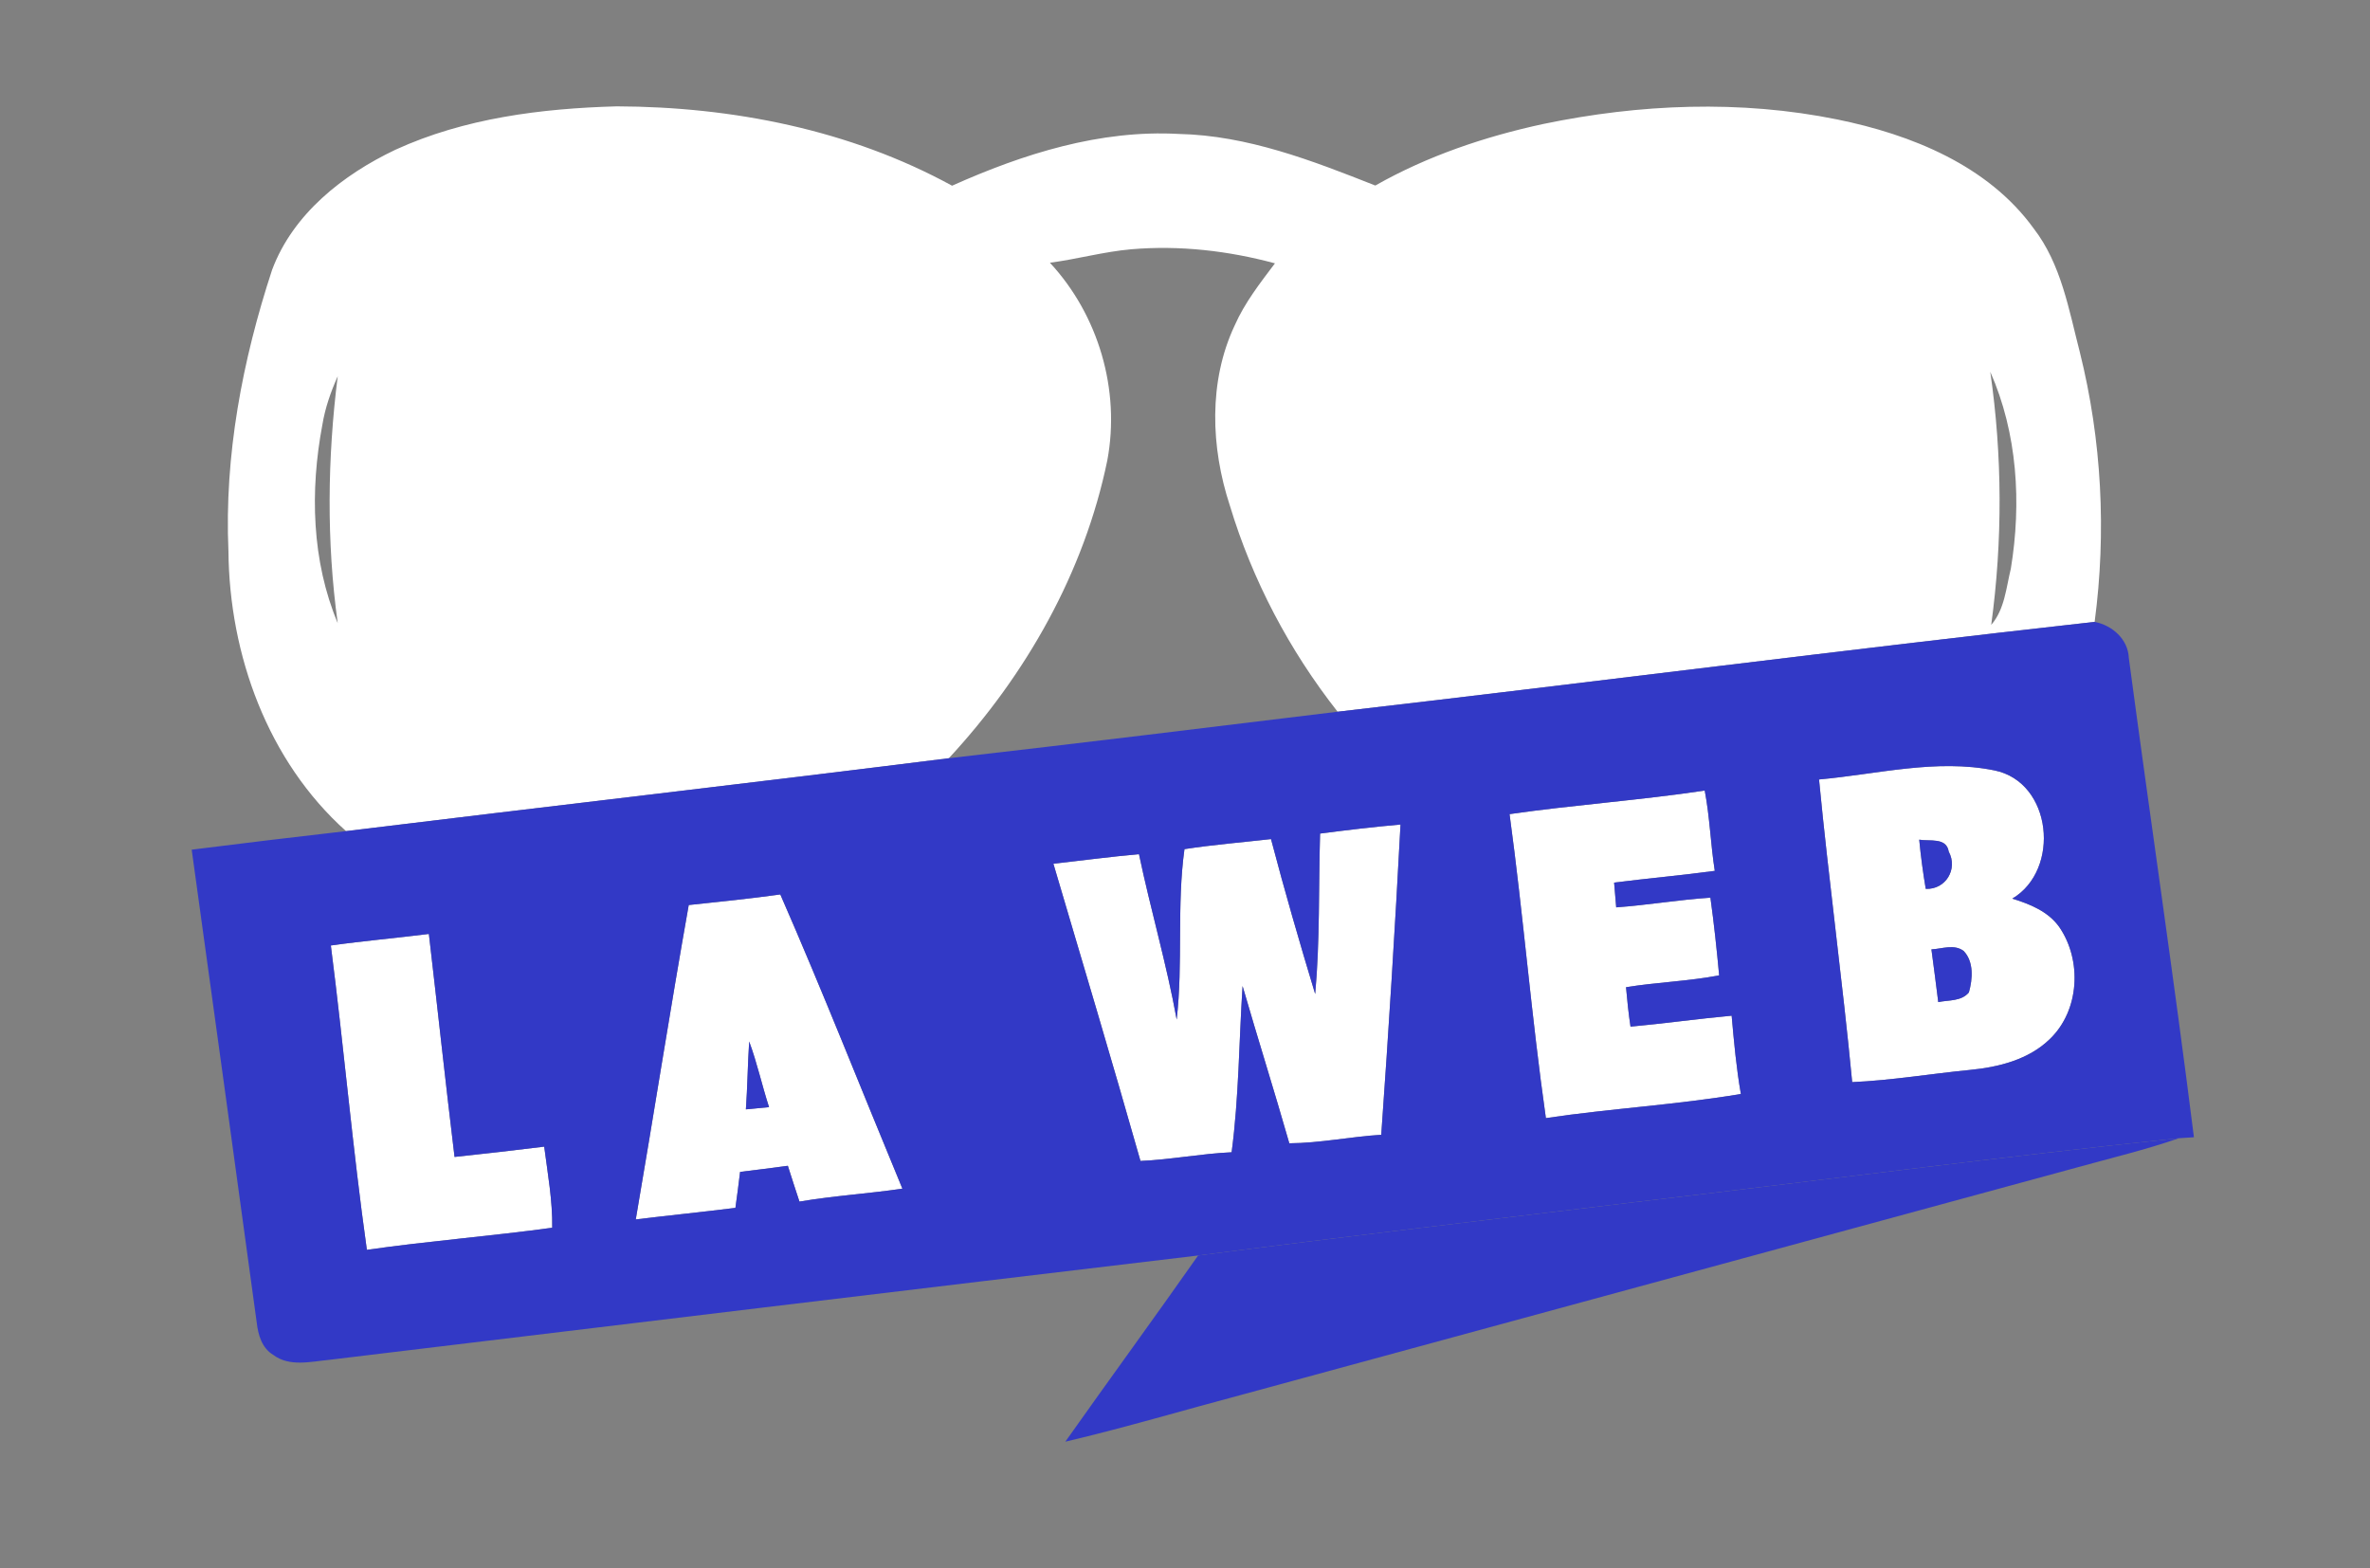 <?xml version="1.0" encoding="UTF-8" ?>
<!DOCTYPE svg PUBLIC "-//W3C//DTD SVG 1.1//EN" "http://www.w3.org/Graphics/SVG/1.1/DTD/svg11.dtd">
<svg width="396pt" height="262pt" viewBox="0 0 396 262" version="1.1" xmlns="http://www.w3.org/2000/svg">
<rect x="0" y="0" width="396" height="262" fill="#808080" stroke="none"/>
<g id="#7f7f7fff">
</g>
<g id="#ffffffff">
<path fill="#ffffff" opacity="1.00" d=" M 66.07 25.02 C 77.62 19.73 90.47 18.12 103.05 17.77 C 122.37 17.83 142.03 21.69 159.08 31.03 C 170.96 25.71 183.79 21.65 196.96 22.38 C 208.45 22.63 219.27 26.84 229.80 31.00 C 238.50 26.06 248.08 22.83 257.84 20.72 C 273.97 17.36 290.79 16.67 306.99 19.96 C 319.35 22.48 332.18 27.63 339.81 38.18 C 344.41 44.14 345.68 51.75 347.52 58.86 C 351.18 73.54 351.98 88.92 349.99 103.91 C 307.80 108.61 265.68 114.04 223.50 118.92 C 215.44 108.67 209.26 96.95 205.49 84.46 C 202.31 74.77 201.89 63.74 206.31 54.36 C 207.98 50.57 210.55 47.29 213.03 44.00 C 205.24 41.90 197.09 40.96 189.03 41.65 C 184.44 42.05 179.99 43.30 175.43 43.90 C 183.55 52.65 187.22 65.16 185.02 76.92 C 181.17 95.61 171.46 112.76 158.54 126.69 C 124.99 130.90 91.39 134.76 57.82 138.87 C 44.73 127.16 38.32 109.40 38.17 92.10 C 37.47 76.12 40.50 60.20 45.47 45.07 C 48.97 35.73 57.31 29.18 66.07 25.02 M 332.55 62.12 C 334.58 76.14 334.62 90.38 332.71 104.41 C 334.96 101.82 335.20 98.22 335.99 95.01 C 337.79 84.02 337.09 72.38 332.55 62.12 M 53.86 71.00 C 51.79 81.97 52.07 93.72 56.43 104.12 C 54.54 90.45 54.71 76.54 56.43 62.86 C 55.27 65.47 54.32 68.17 53.86 71.00 Z" />
<path fill="#ffffff" opacity="1.00" d=" M 303.94 130.24 C 313.64 129.37 323.52 126.75 333.23 128.72 C 342.92 130.66 344.34 145.35 336.23 150.15 C 339.18 151.06 342.25 152.29 344.10 154.92 C 347.90 160.47 347.47 168.80 342.56 173.56 C 339.00 177.07 333.91 178.32 329.08 178.78 C 322.55 179.42 316.05 180.52 309.48 180.81 C 307.87 163.93 305.56 147.12 303.94 130.24 M 320.68 140.30 C 320.94 143.05 321.31 145.79 321.77 148.52 C 325.10 148.66 327.19 145.21 325.61 142.29 C 325.23 139.87 322.41 140.61 320.68 140.30 M 322.72 158.63 C 323.10 161.57 323.51 164.50 323.86 167.44 C 325.60 167.07 327.71 167.34 328.98 165.82 C 329.61 163.59 329.83 160.71 328.11 158.90 C 326.53 157.70 324.49 158.54 322.72 158.63 Z" />
<path fill="#ffffff" opacity="1.00" d=" M 252.23 136.03 C 263.06 134.47 274.01 133.72 284.84 132.09 C 285.69 136.52 285.82 141.05 286.52 145.51 C 280.92 146.27 275.30 146.76 269.70 147.47 C 269.79 148.50 269.96 150.58 270.05 151.61 C 275.31 151.23 280.52 150.33 285.79 149.99 C 286.39 154.31 286.85 158.63 287.25 162.97 C 282.11 163.96 276.85 164.11 271.69 164.95 C 271.88 167.15 272.11 169.35 272.44 171.54 C 278.08 171.02 283.70 170.23 289.34 169.71 C 289.73 174.08 290.12 178.46 290.88 182.79 C 280.09 184.61 269.12 185.21 258.30 186.82 C 255.89 169.94 254.53 152.92 252.23 136.03 Z" />
<path fill="#ffffff" opacity="1.00" d=" M 220.57 139.28 C 225.04 138.70 229.52 138.16 234.01 137.77 C 233.10 155.06 232.02 172.34 230.79 189.61 C 225.66 189.92 220.59 191.00 215.43 191.03 C 212.92 182.25 210.16 173.53 207.62 164.75 C 207.02 174.00 207.01 183.32 205.79 192.53 C 200.69 192.76 195.66 193.76 190.56 193.98 C 185.85 177.39 180.90 160.86 176.01 144.32 C 180.77 143.78 185.53 143.15 190.31 142.72 C 192.25 151.97 194.93 161.06 196.61 170.36 C 197.69 160.91 196.61 151.26 197.91 141.88 C 202.70 141.14 207.55 140.75 212.37 140.20 C 214.65 148.88 217.15 157.50 219.75 166.09 C 220.56 157.20 220.31 148.21 220.57 139.28 Z" />
<path fill="#ffffff" opacity="1.00" d=" M 115.08 151.22 C 120.19 150.68 125.30 150.16 130.38 149.45 C 137.49 165.70 143.98 182.22 150.78 198.61 C 145.06 199.45 139.28 199.80 133.58 200.77 C 132.92 198.77 132.27 196.79 131.64 194.79 C 128.98 195.13 126.33 195.50 123.66 195.81 C 123.42 197.81 123.16 199.82 122.88 201.82 C 117.33 202.52 111.78 203.07 106.23 203.75 C 109.24 186.25 111.97 168.70 115.08 151.22 M 125.18 174.02 C 124.93 177.79 124.90 181.58 124.63 185.36 C 125.59 185.27 127.53 185.08 128.50 184.99 C 127.32 181.36 126.51 177.60 125.18 174.02 Z" />
<path fill="#ffffff" opacity="1.00" d=" M 55.28 157.98 C 60.72 157.21 66.20 156.74 71.66 156.05 C 73.11 168.47 74.44 180.90 75.95 193.31 C 80.94 192.78 85.94 192.21 90.93 191.59 C 91.51 196.08 92.34 200.63 92.27 205.14 C 81.98 206.55 71.59 207.36 61.30 208.83 C 58.92 191.93 57.45 174.90 55.28 157.98 Z" />
</g>
<g id="#3239c6ff">
<path fill="#3239c6" opacity="1.00" d=" M 223.50 118.92 C 265.68 114.04 307.80 108.61 349.99 103.91 C 352.92 104.47 355.58 106.81 355.70 109.93 C 359.26 136.64 363.23 163.29 366.58 190.02 C 365.95 190.06 364.71 190.14 364.08 190.18 C 333.65 193.35 303.31 197.35 272.92 200.89 C 248.67 203.83 224.41 206.64 200.19 209.78 C 151.79 215.53 103.41 221.38 55.02 227.21 C 51.90 227.51 48.34 228.43 45.62 226.36 C 43.76 225.23 43.13 223.04 42.90 221.01 C 39.32 194.66 35.66 168.32 32.03 141.97 C 40.62 140.89 49.22 139.85 57.82 138.87 C 91.39 134.76 124.99 130.90 158.54 126.69 C 180.21 124.21 201.85 121.56 223.50 118.92 M 303.94 130.24 C 305.56 147.12 307.87 163.93 309.48 180.81 C 316.05 180.52 322.55 179.42 329.08 178.78 C 333.91 178.32 339.00 177.07 342.56 173.56 C 347.47 168.80 347.90 160.47 344.10 154.92 C 342.25 152.29 339.18 151.06 336.23 150.15 C 344.34 145.35 342.92 130.66 333.23 128.72 C 323.52 126.75 313.64 129.37 303.94 130.24 M 252.23 136.03 C 254.53 152.92 255.89 169.94 258.30 186.82 C 269.12 185.21 280.09 184.61 290.88 182.79 C 290.12 178.46 289.73 174.08 289.34 169.71 C 283.70 170.23 278.08 171.02 272.44 171.54 C 272.11 169.35 271.88 167.15 271.69 164.95 C 276.85 164.11 282.11 163.96 287.25 162.97 C 286.85 158.63 286.39 154.31 285.79 149.99 C 280.52 150.33 275.31 151.23 270.05 151.61 C 269.96 150.58 269.79 148.50 269.70 147.47 C 275.30 146.76 280.92 146.27 286.52 145.51 C 285.82 141.05 285.69 136.52 284.84 132.09 C 274.01 133.72 263.06 134.47 252.23 136.03 M 220.57 139.28 C 220.31 148.21 220.56 157.20 219.75 166.09 C 217.15 157.50 214.65 148.88 212.37 140.20 C 207.55 140.75 202.70 141.14 197.91 141.88 C 196.61 151.26 197.69 160.91 196.61 170.36 C 194.93 161.06 192.25 151.97 190.31 142.72 C 185.53 143.15 180.77 143.78 176.01 144.32 C 180.90 160.86 185.85 177.39 190.56 193.98 C 195.66 193.76 200.69 192.76 205.79 192.53 C 207.01 183.32 207.02 174.00 207.62 164.75 C 210.16 173.53 212.92 182.25 215.43 191.03 C 220.59 191.00 225.66 189.92 230.79 189.61 C 232.02 172.34 233.10 155.06 234.01 137.77 C 229.52 138.16 225.04 138.70 220.57 139.28 M 115.08 151.22 C 111.97 168.70 109.24 186.25 106.23 203.75 C 111.78 203.07 117.33 202.52 122.88 201.82 C 123.16 199.82 123.42 197.81 123.66 195.81 C 126.33 195.50 128.98 195.13 131.64 194.79 C 132.27 196.79 132.92 198.77 133.58 200.77 C 139.28 199.80 145.06 199.45 150.78 198.61 C 143.98 182.22 137.49 165.70 130.38 149.45 C 125.30 150.16 120.19 150.68 115.08 151.22 M 55.28 157.98 C 57.45 174.90 58.92 191.93 61.30 208.83 C 71.59 207.36 81.98 206.55 92.27 205.14 C 92.34 200.63 91.51 196.08 90.93 191.59 C 85.94 192.21 80.94 192.78 75.95 193.31 C 74.44 180.90 73.11 168.47 71.66 156.05 C 66.20 156.74 60.72 157.21 55.28 157.98 Z" />
<path fill="#3239c6" opacity="1.00" d=" M 320.68 140.30 C 322.41 140.61 325.23 139.87 325.61 142.29 C 327.19 145.21 325.10 148.66 321.77 148.52 C 321.31 145.79 320.94 143.05 320.68 140.30 Z" />
<path fill="#3239c6" opacity="1.00" d=" M 322.72 158.63 C 324.49 158.54 326.53 157.70 328.11 158.90 C 329.83 160.71 329.61 163.59 328.98 165.82 C 327.71 167.34 325.60 167.07 323.86 167.44 C 323.51 164.50 323.10 161.57 322.72 158.63 Z" />
<path fill="#3239c6" opacity="1.00" d=" M 125.18 174.02 C 126.51 177.60 127.32 181.36 128.50 184.99 C 127.53 185.08 125.59 185.27 124.63 185.36 C 124.90 181.58 124.93 177.79 125.18 174.02 Z" />
</g>
<g id="#3239c64fff">
<path fill="#3239c650" opacity="1.00" d=" M 272.92 200.89 C 303.31 197.35 333.65 193.35 364.08 190.18 C 358.47 192.13 352.68 193.50 346.96 195.09 C 300.67 207.69 254.38 220.29 208.09 232.88 C 198.06 235.54 188.10 238.51 178.00 240.89 C 185.35 230.49 192.87 220.21 200.19 209.78 C 224.41 206.64 248.67 203.83 272.92 200.89 Z" />
</g>
</svg>
